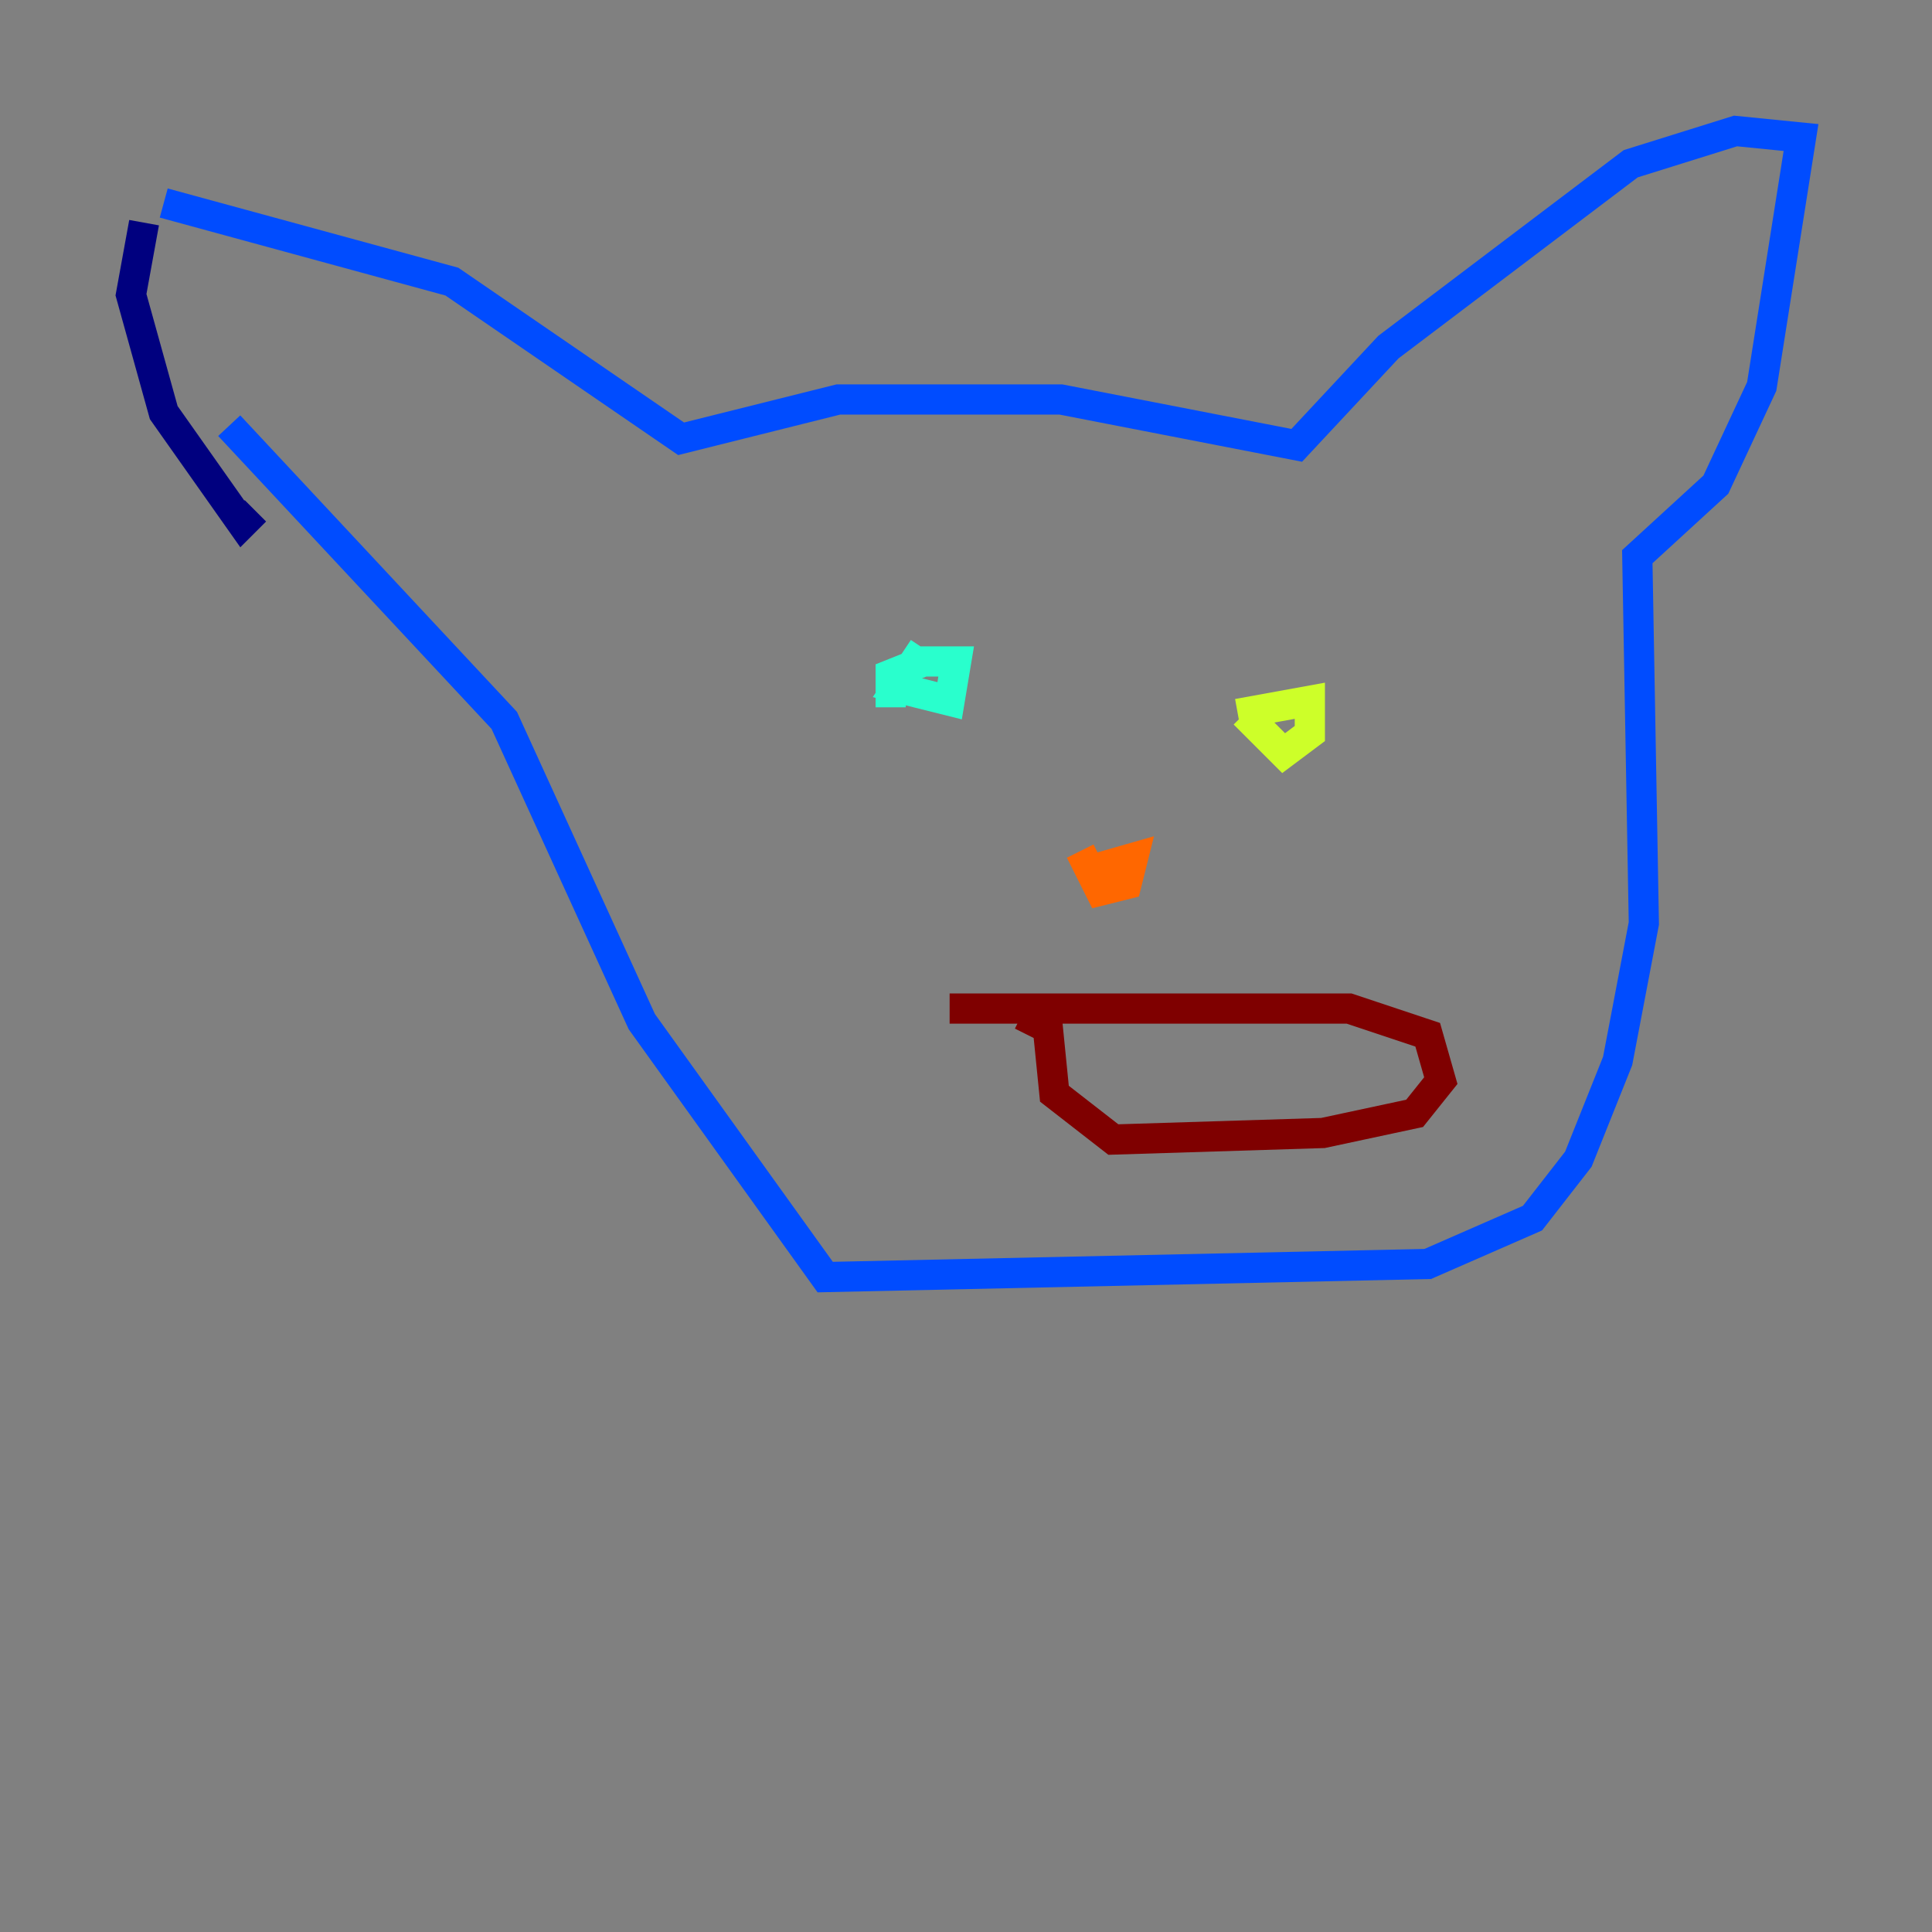 <?xml version="1.0" encoding="utf-8" ?>
<svg baseProfile="tiny" height="128" version="1.2" viewBox="0,0,128,128" width="128" xmlns="http://www.w3.org/2000/svg" xmlns:ev="http://www.w3.org/2001/xml-events" xmlns:xlink="http://www.w3.org/1999/xlink"><rect x="0" y="0" width="128" height="128" fill="#808080" stroke="none"/><defs /><polyline fill="none" points="9.546,14.752 8.678,19.525 10.848,27.336 16.054,34.712 16.922,33.844" stroke="#00007f" stroke-width="2" /><polyline fill="none" points="10.848,13.451 29.939,18.658 45.125,29.071 55.539,26.468 70.291,26.468 85.912,29.505 91.986,22.997 108.041,10.848 114.983,8.678 119.322,9.112 116.719,25.6 113.681,32.108 108.475,36.881 108.909,61.18 107.173,70.291 104.57,76.8 101.532,80.705 94.59,83.742 54.671,84.61 42.522,67.688 33.41,47.729 15.186,28.203" stroke="#004cff" stroke-width="2" /><polyline fill="none" points="59.01,46.861 59.01,44.691 61.18,43.824 63.349,43.824 62.915,46.427 59.444,45.559 61.18,42.956" stroke="#29ffcd" stroke-width="2" /><polyline fill="none" points="82.007,47.295 86.78,46.427 86.78,48.597 85.044,49.898 82.441,47.295" stroke="#cdff29" stroke-width="2" /><polyline fill="none" points="72.027,57.709 75.064,56.841 74.63,58.576 72.895,59.01 72.027,57.275 72.895,56.841" stroke="#ff6700" stroke-width="2" /><polyline fill="none" points="62.915,66.82 89.383,66.82 94.59,68.556 95.458,71.593 93.722,73.763 87.647,75.064 73.763,75.498 69.858,72.461 69.424,68.122 67.688,67.254" stroke="#7f0000" stroke-width="2" /></svg>